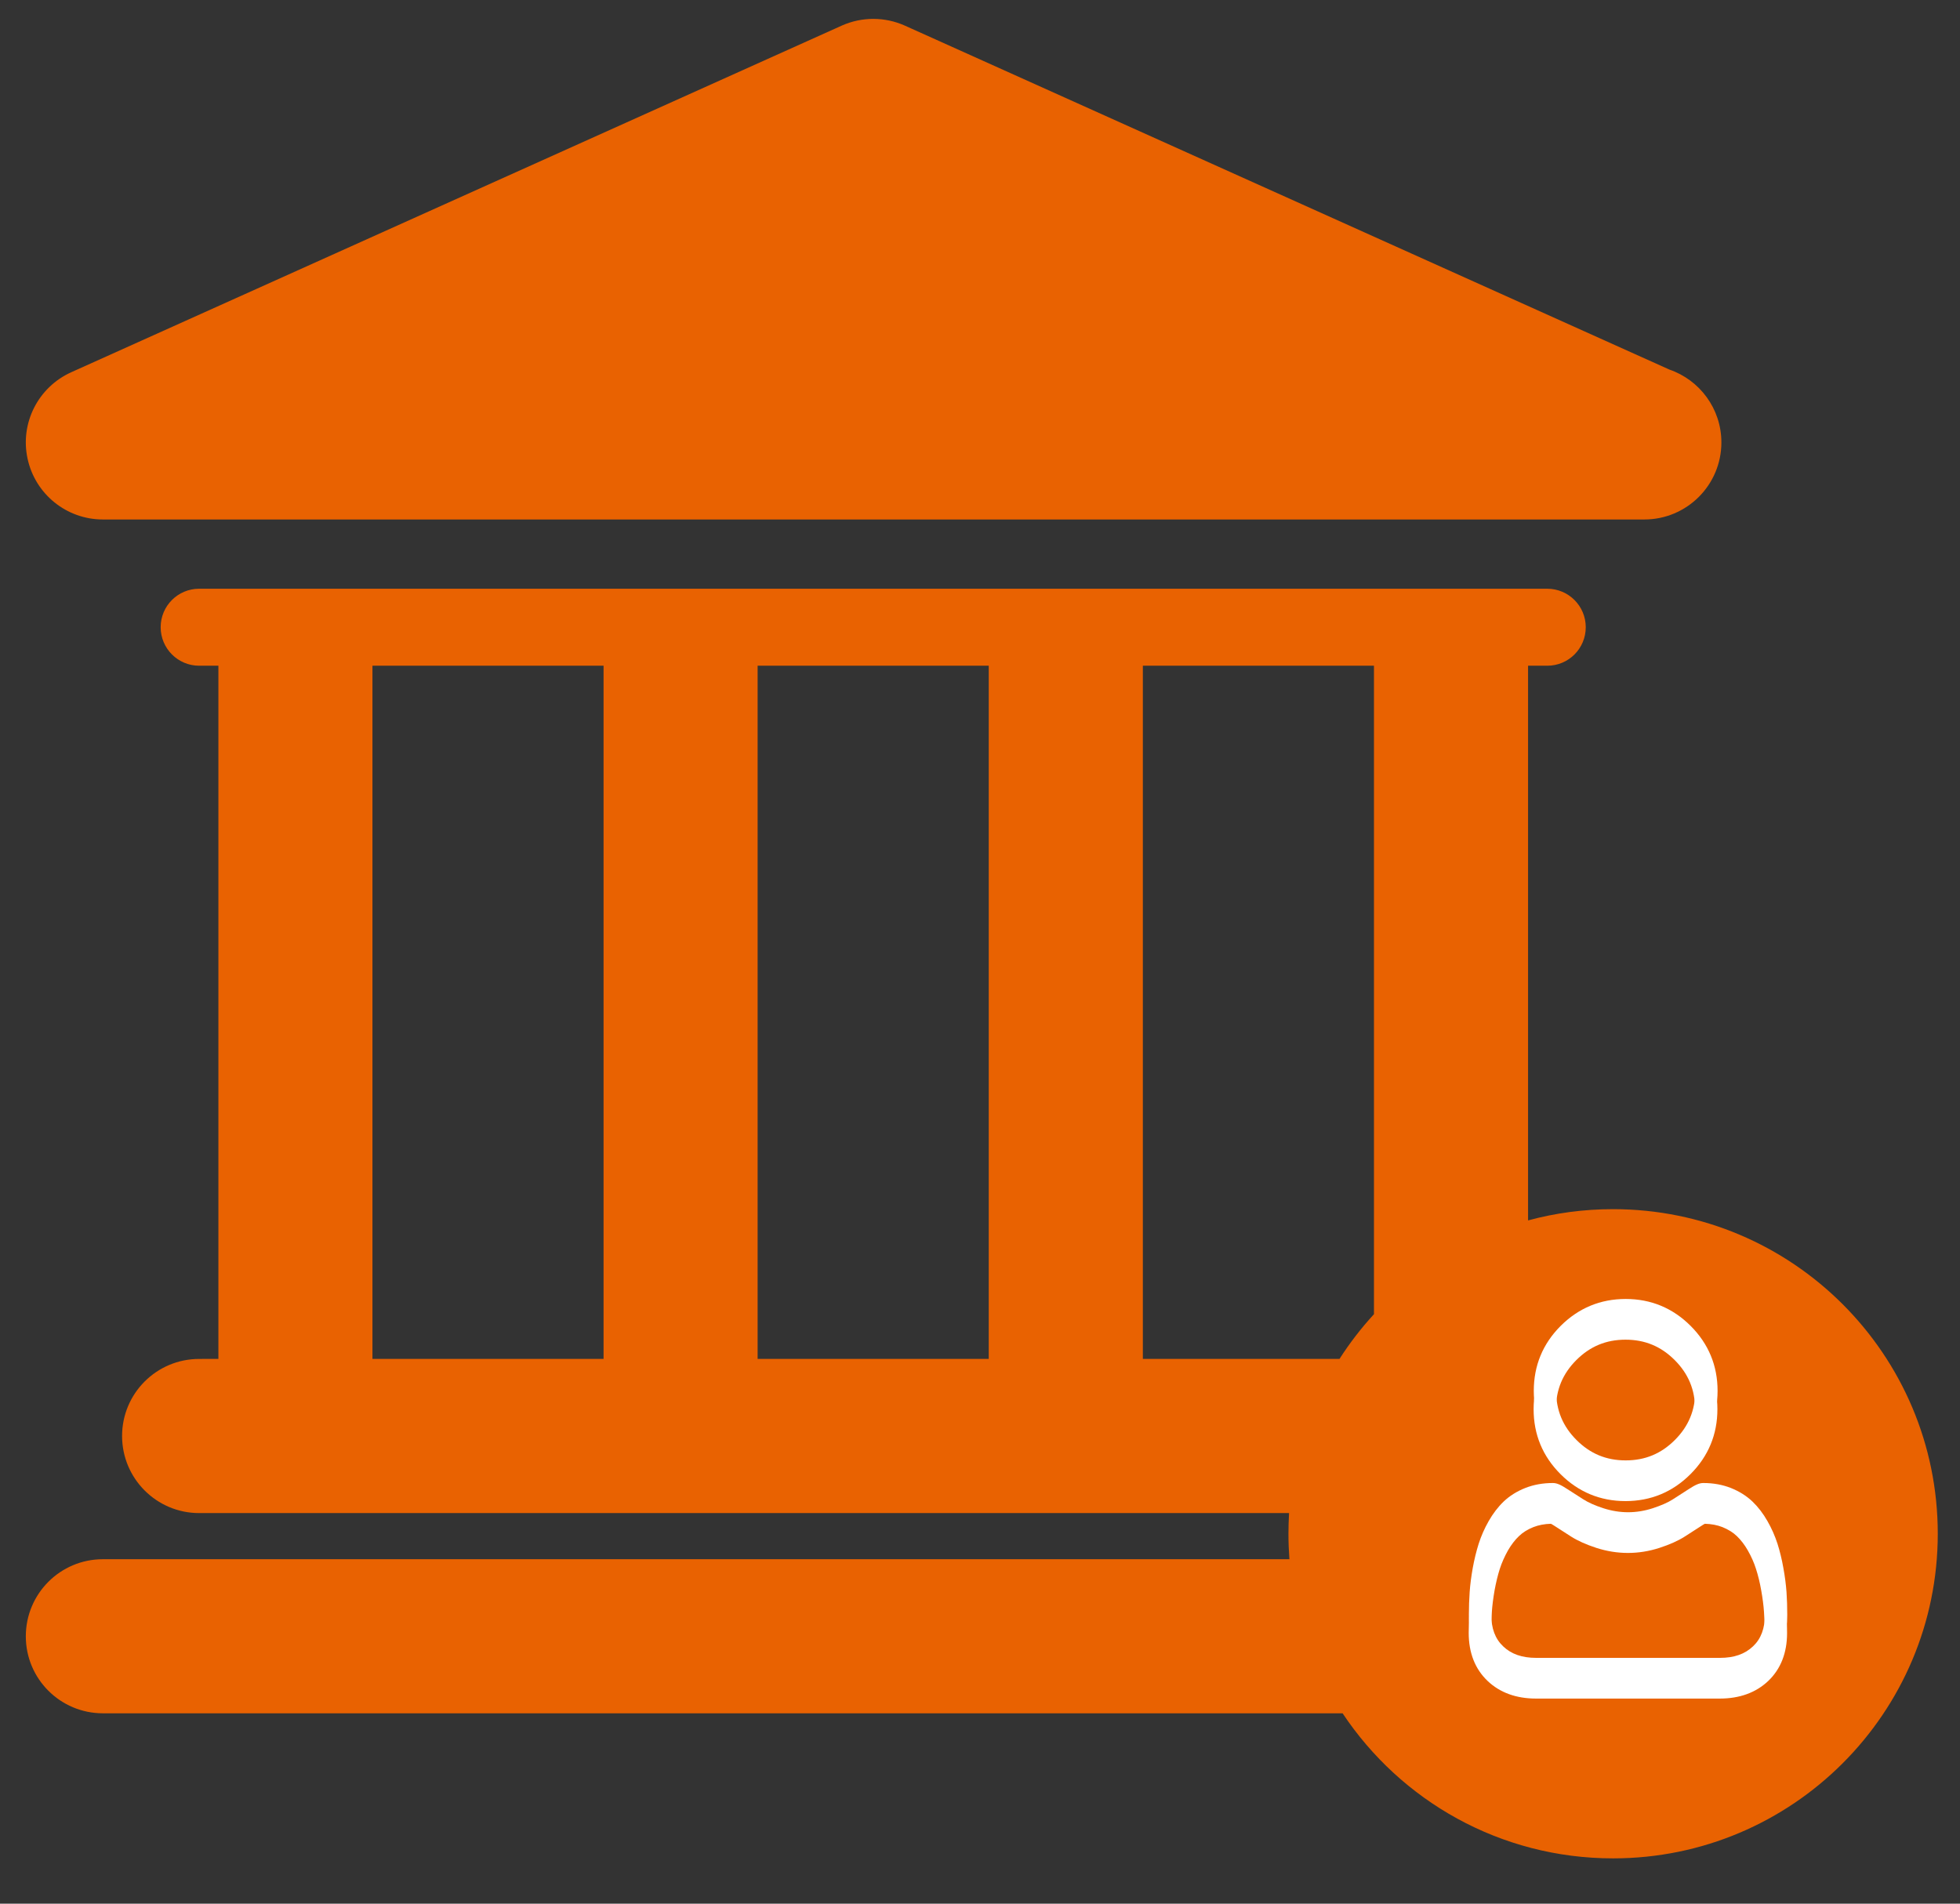 <svg width="35" height="34" viewBox="0 0 35 34" fill="none" xmlns="http://www.w3.org/2000/svg">
<rect x="0" y="0" width="35" height="34" fill="#333333" stroke="none"/>
<path fill-rule="evenodd" clip-rule="evenodd" d="M29.349 9.278H1.837C1.188 9.278 0.628 8.825 0.492 8.191C0.355 7.557 0.681 6.915 1.273 6.648L15.03 0.458C15.389 0.297 15.8 0.297 16.159 0.458L29.809 6.6C30.35 6.786 30.739 7.298 30.739 7.902C30.739 8.662 30.123 9.278 29.363 9.278H29.349ZM3.556 24.271C2.796 24.271 2.18 24.887 2.18 25.647C2.18 26.407 2.796 27.024 3.556 27.024H23.019C23.012 27.146 23.008 27.269 23.008 27.393C23.008 27.546 23.014 27.698 23.025 27.848H1.837C1.077 27.848 0.461 28.464 0.461 29.225C0.461 29.985 1.077 30.6 1.837 30.6H23.975C25.013 32.162 26.789 33.191 28.805 33.191C32.007 33.191 34.603 30.595 34.603 27.393C34.603 24.191 32.007 21.596 28.805 21.596C28.28 21.596 27.771 21.665 27.287 21.797V11.89H27.63C28.011 11.89 28.317 11.582 28.317 11.202C28.317 10.823 28.009 10.515 27.63 10.515H3.556C3.176 10.515 2.869 10.823 2.869 11.202C2.869 11.582 3.177 11.89 3.556 11.89H3.9V24.27L3.556 24.271ZM24.535 23.472V11.89H20.408V24.27H23.92C24.102 23.986 24.307 23.72 24.535 23.472ZM17.656 11.89V24.27H13.529V11.89H17.656ZM6.651 11.89H10.778V24.27H6.651V11.89Z" fill="#E96201"/>
<path d="M29.027 26.81C29.478 26.81 29.868 26.648 30.187 26.329C30.506 26.01 30.668 25.62 30.668 25.169C30.668 24.718 30.506 24.328 30.187 24.009C29.868 23.69 29.478 23.528 29.027 23.528C28.576 23.528 28.186 23.69 27.867 24.009C27.547 24.328 27.386 24.718 27.386 25.169C27.386 25.62 27.547 26.01 27.867 26.329C28.186 26.648 28.576 26.81 29.027 26.81ZM28.149 24.291C28.394 24.046 28.681 23.927 29.027 23.927C29.373 23.927 29.66 24.046 29.905 24.291C30.15 24.536 30.269 24.823 30.269 25.169C30.269 25.515 30.15 25.802 29.905 26.047C29.66 26.292 29.373 26.411 29.027 26.411C28.681 26.411 28.394 26.292 28.149 26.047C27.904 25.802 27.785 25.515 27.785 25.169C27.785 24.823 27.904 24.536 28.149 24.291Z" fill="white"/>
<path d="M31.899 28.763C31.889 28.63 31.871 28.485 31.843 28.333C31.816 28.178 31.78 28.033 31.738 27.9C31.693 27.762 31.634 27.626 31.559 27.496C31.483 27.361 31.392 27.243 31.291 27.146C31.185 27.045 31.056 26.963 30.906 26.904C30.756 26.845 30.591 26.815 30.414 26.815C30.344 26.815 30.277 26.843 30.147 26.928C30.067 26.98 29.973 27.041 29.869 27.107C29.78 27.164 29.659 27.217 29.509 27.266C29.364 27.313 29.216 27.337 29.07 27.337C28.924 27.337 28.776 27.313 28.63 27.266C28.481 27.218 28.36 27.164 28.271 27.107C28.167 27.041 28.074 26.981 27.993 26.928C27.863 26.843 27.796 26.815 27.726 26.815C27.549 26.815 27.383 26.845 27.234 26.904C27.084 26.963 26.954 27.045 26.848 27.146C26.747 27.243 26.657 27.361 26.58 27.496C26.506 27.626 26.446 27.762 26.402 27.9C26.36 28.033 26.324 28.178 26.296 28.333C26.269 28.485 26.25 28.63 26.241 28.763C26.232 28.893 26.227 29.029 26.227 29.166C26.227 29.521 26.341 29.809 26.564 30.022C26.784 30.231 27.075 30.337 27.43 30.337H30.71C31.065 30.337 31.356 30.231 31.576 30.022C31.799 29.809 31.912 29.521 31.912 29.166C31.912 29.028 31.908 28.893 31.899 28.763ZM31.301 29.732C31.155 29.871 30.962 29.938 30.71 29.938H27.43C27.177 29.938 26.984 29.871 26.839 29.732C26.696 29.597 26.627 29.411 26.627 29.166C26.627 29.038 26.631 28.912 26.64 28.791C26.648 28.672 26.665 28.542 26.689 28.403C26.714 28.266 26.745 28.138 26.782 28.021C26.818 27.91 26.867 27.8 26.927 27.693C26.985 27.592 27.051 27.505 27.125 27.435C27.193 27.369 27.279 27.316 27.381 27.275C27.475 27.238 27.581 27.218 27.695 27.215C27.709 27.222 27.734 27.236 27.775 27.263C27.857 27.316 27.951 27.377 28.056 27.444C28.174 27.519 28.326 27.587 28.507 27.646C28.693 27.706 28.882 27.736 29.07 27.736C29.258 27.736 29.447 27.706 29.632 27.646C29.814 27.587 29.966 27.519 30.084 27.444C30.191 27.375 30.283 27.316 30.365 27.263C30.405 27.236 30.43 27.222 30.444 27.215C30.559 27.218 30.665 27.238 30.759 27.275C30.86 27.316 30.947 27.369 31.015 27.435C31.088 27.505 31.155 27.592 31.212 27.693C31.273 27.8 31.322 27.91 31.357 28.021C31.395 28.138 31.426 28.266 31.45 28.403C31.475 28.542 31.492 28.672 31.5 28.791V28.791C31.509 28.912 31.513 29.038 31.513 29.166C31.513 29.411 31.444 29.597 31.301 29.732Z" fill="white"/>
<path d="M29.03 26.482C29.481 26.482 29.871 26.32 30.19 26.001C30.509 25.682 30.671 25.292 30.671 24.841C30.671 24.39 30.509 24 30.19 23.681C29.871 23.362 29.481 23.2 29.03 23.2C28.579 23.2 28.189 23.362 27.869 23.681C27.55 24 27.389 24.39 27.389 24.841C27.389 25.292 27.55 25.682 27.869 26.002C28.189 26.32 28.579 26.482 29.03 26.482ZM28.152 23.963C28.397 23.718 28.684 23.599 29.03 23.599C29.376 23.599 29.663 23.718 29.908 23.963C30.153 24.208 30.272 24.495 30.272 24.841C30.272 25.187 30.153 25.474 29.908 25.719C29.663 25.964 29.376 26.083 29.03 26.083C28.684 26.083 28.397 25.964 28.152 25.719C27.907 25.474 27.788 25.187 27.788 24.841C27.788 24.495 27.907 24.208 28.152 23.963Z" fill="white"/>
<path d="M31.902 28.435C31.892 28.302 31.874 28.157 31.846 28.005C31.819 27.851 31.783 27.705 31.741 27.572C31.696 27.434 31.637 27.298 31.562 27.168C31.486 27.033 31.395 26.915 31.294 26.818C31.188 26.717 31.059 26.636 30.909 26.576C30.759 26.517 30.594 26.487 30.417 26.487C30.347 26.487 30.28 26.515 30.15 26.6C30.07 26.652 29.976 26.713 29.872 26.779C29.783 26.836 29.662 26.889 29.512 26.938C29.367 26.985 29.219 27.009 29.073 27.009C28.927 27.009 28.779 26.985 28.633 26.938C28.484 26.89 28.363 26.836 28.274 26.779C28.17 26.713 28.077 26.653 27.995 26.6C27.866 26.515 27.799 26.487 27.729 26.487C27.552 26.487 27.386 26.517 27.237 26.576C27.087 26.635 26.957 26.717 26.851 26.818C26.75 26.915 26.66 27.033 26.583 27.168C26.509 27.298 26.449 27.434 26.405 27.572C26.363 27.705 26.327 27.851 26.299 28.005C26.272 28.157 26.253 28.302 26.244 28.435C26.235 28.565 26.23 28.701 26.23 28.838C26.23 29.193 26.343 29.481 26.567 29.694C26.787 29.903 27.078 30.009 27.432 30.009H30.713C31.068 30.009 31.359 29.903 31.579 29.694C31.802 29.481 31.915 29.193 31.915 28.838C31.915 28.7 31.911 28.565 31.902 28.435ZM31.304 29.404C31.158 29.543 30.965 29.61 30.713 29.61H27.432C27.18 29.61 26.987 29.543 26.842 29.404C26.699 29.269 26.63 29.083 26.63 28.838C26.63 28.71 26.634 28.584 26.642 28.463C26.651 28.344 26.667 28.214 26.692 28.075C26.717 27.938 26.748 27.81 26.785 27.694C26.821 27.582 26.87 27.472 26.93 27.365C26.988 27.264 27.054 27.177 27.127 27.107C27.196 27.041 27.282 26.988 27.384 26.947C27.478 26.91 27.584 26.89 27.698 26.887C27.712 26.894 27.737 26.908 27.778 26.935C27.86 26.988 27.954 27.049 28.059 27.116C28.177 27.191 28.329 27.259 28.51 27.318C28.696 27.378 28.885 27.408 29.073 27.408C29.261 27.408 29.45 27.378 29.635 27.318C29.817 27.259 29.969 27.191 30.087 27.116C30.194 27.047 30.286 26.988 30.368 26.935C30.408 26.908 30.433 26.894 30.447 26.887C30.562 26.89 30.668 26.91 30.762 26.947C30.863 26.988 30.95 27.041 31.018 27.107C31.091 27.177 31.158 27.264 31.215 27.365C31.276 27.472 31.325 27.582 31.36 27.693C31.398 27.81 31.429 27.938 31.453 28.075C31.478 28.214 31.495 28.344 31.503 28.463V28.463C31.512 28.584 31.516 28.71 31.516 28.838C31.516 29.083 31.447 29.269 31.304 29.404Z" fill="white"/>
</svg>
